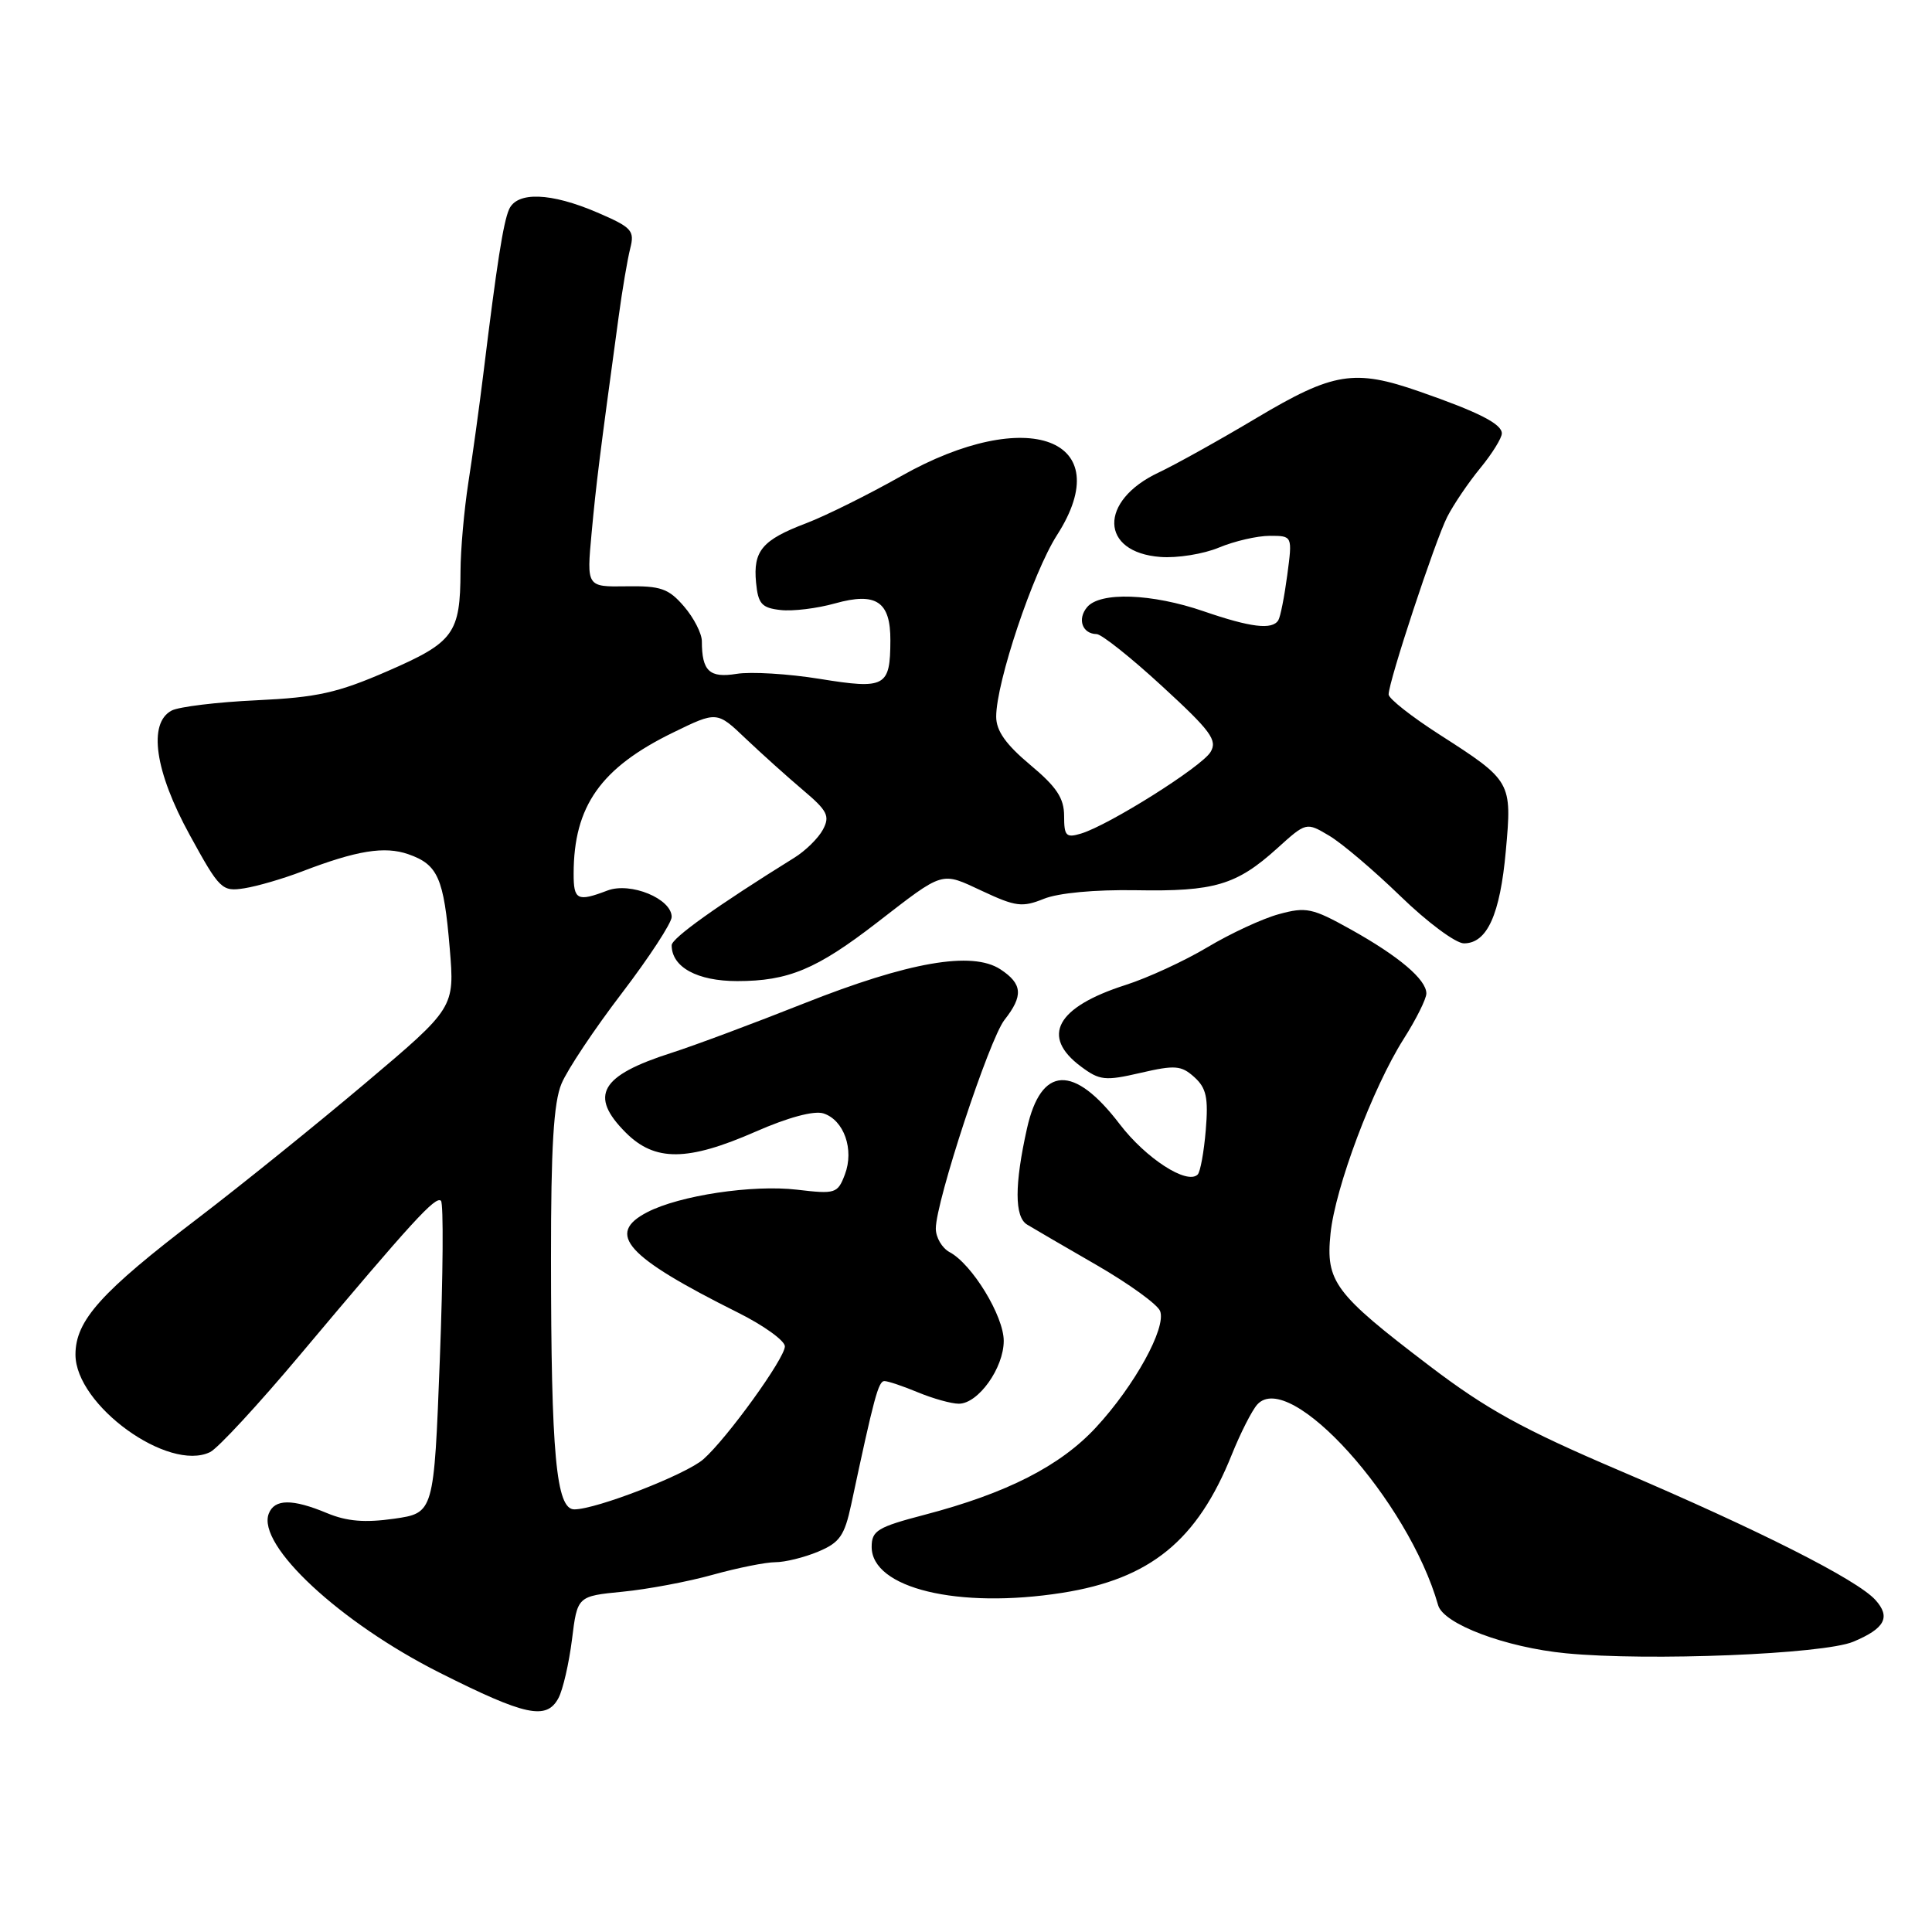 <?xml version="1.0" encoding="UTF-8" standalone="no"?>
<!DOCTYPE svg PUBLIC "-//W3C//DTD SVG 1.1//EN" "http://www.w3.org/Graphics/SVG/1.1/DTD/svg11.dtd" >
<svg xmlns="http://www.w3.org/2000/svg" xmlns:xlink="http://www.w3.org/1999/xlink" version="1.1" viewBox="0 0 256 256">
 <g >
 <path fill="currentColor"
d=" M 74.00 225.00 C 74.59 223.90 75.39 220.41 75.79 217.25 C 76.50 211.50 76.50 211.50 82.50 210.91 C 85.80 210.59 91.18 209.58 94.46 208.66 C 97.74 207.75 101.47 207.00 102.74 207.00 C 104.02 207.00 106.57 206.37 108.41 205.60 C 111.26 204.41 111.90 203.50 112.79 199.35 C 115.82 185.14 116.39 183.00 117.19 183.00 C 117.67 183.00 119.68 183.68 121.65 184.50 C 123.63 185.32 126.06 186.00 127.05 186.00 C 129.62 186.00 133.00 181.27 133.00 177.67 C 133.00 174.38 128.81 167.50 125.82 165.91 C 124.82 165.37 124.00 163.97 124.00 162.79 C 124.00 159.21 131.08 137.71 133.10 135.14 C 135.62 131.94 135.49 130.37 132.56 128.44 C 128.81 125.99 120.42 127.45 106.50 132.97 C 99.90 135.59 92.03 138.53 89.00 139.50 C 79.52 142.53 78.01 145.16 82.92 150.08 C 86.78 153.94 91.11 153.90 100.12 149.95 C 104.42 148.06 107.85 147.14 109.10 147.53 C 111.83 148.40 113.21 152.32 111.95 155.63 C 110.99 158.15 110.70 158.24 105.61 157.64 C 99.72 156.95 90.06 158.40 85.77 160.62 C 80.22 163.49 82.96 166.52 97.75 173.91 C 101.19 175.62 104.00 177.65 104.00 178.40 C 104.00 179.98 96.35 190.58 93.21 193.35 C 90.93 195.37 79.01 200.00 76.10 200.00 C 73.69 200.00 73.02 192.74 73.01 166.72 C 73.00 152.04 73.36 146.07 74.40 143.60 C 75.16 141.76 78.76 136.36 82.40 131.60 C 86.03 126.84 89.00 122.29 89.00 121.50 C 89.00 119.08 83.54 116.84 80.49 118.00 C 76.50 119.52 76.00 119.27 76.01 115.75 C 76.02 106.82 79.60 101.74 89.18 97.07 C 95.00 94.23 95.00 94.23 98.81 97.87 C 100.91 99.86 104.32 102.93 106.39 104.68 C 109.65 107.43 110.00 108.13 109.04 109.93 C 108.43 111.07 106.71 112.76 105.21 113.68 C 95.07 119.98 89.00 124.31 89.00 125.25 C 89.00 128.15 92.38 130.00 97.69 130.00 C 104.45 130.00 108.21 128.43 116.17 122.28 C 125.17 115.32 124.63 115.49 130.16 118.07 C 134.58 120.14 135.46 120.25 138.31 119.10 C 140.24 118.32 145.07 117.87 150.52 117.96 C 160.90 118.15 163.85 117.27 169.21 112.43 C 173.08 108.93 173.08 108.93 176.10 110.72 C 177.77 111.70 182.02 115.31 185.57 118.75 C 189.11 122.19 192.89 125.00 193.98 125.00 C 197.05 125.00 198.77 121.20 199.53 112.74 C 200.36 103.58 200.30 103.47 190.75 97.34 C 187.04 94.96 184.00 92.57 184.00 92.02 C 184.00 90.30 190.16 71.65 191.76 68.50 C 192.60 66.85 194.58 63.93 196.15 62.02 C 197.72 60.11 199.00 58.04 199.00 57.43 C 199.00 56.17 195.94 54.61 188.09 51.88 C 179.46 48.87 176.68 49.32 166.52 55.37 C 161.56 58.33 155.70 61.59 153.51 62.62 C 145.57 66.36 145.73 73.20 153.77 73.80 C 155.99 73.97 159.48 73.41 161.53 72.55 C 163.57 71.70 166.60 71.00 168.25 71.00 C 171.26 71.00 171.26 71.00 170.57 76.19 C 170.19 79.05 169.66 81.75 169.38 82.19 C 168.58 83.49 165.72 83.14 159.50 81.00 C 152.62 78.63 145.75 78.39 144.04 80.46 C 142.72 82.04 143.41 83.99 145.31 84.02 C 145.96 84.03 149.88 87.14 154.00 90.94 C 160.45 96.86 161.35 98.09 160.40 99.65 C 159.22 101.61 146.97 109.32 143.25 110.45 C 141.26 111.05 141.00 110.78 141.00 108.12 C 141.00 105.76 140.01 104.27 136.50 101.34 C 133.28 98.64 132.00 96.84 132.00 94.96 C 132.00 90.41 136.87 75.88 140.06 70.90 C 148.25 58.14 136.19 53.59 119.38 63.10 C 115.04 65.55 109.40 68.35 106.83 69.33 C 101.00 71.54 99.78 72.99 100.18 77.18 C 100.45 80.02 100.93 80.55 103.42 80.83 C 105.02 81.02 108.28 80.62 110.66 79.95 C 116.10 78.43 118.01 79.71 117.98 84.87 C 117.96 91.01 117.32 91.36 108.65 89.96 C 104.47 89.28 99.49 88.98 97.60 89.29 C 94.01 89.87 93.00 88.93 93.00 84.97 C 93.00 83.95 91.94 81.87 90.64 80.36 C 88.59 77.98 87.56 77.62 83.00 77.69 C 77.73 77.77 77.73 77.77 78.39 70.64 C 79.00 64.06 79.43 60.61 81.97 42.00 C 82.45 38.42 83.15 34.33 83.51 32.91 C 84.11 30.55 83.73 30.13 79.15 28.16 C 72.99 25.51 68.50 25.35 67.45 27.75 C 66.68 29.52 65.83 34.97 64.05 49.50 C 63.51 53.90 62.61 60.42 62.05 64.00 C 61.50 67.58 61.03 72.83 61.02 75.68 C 60.99 83.95 60.15 85.10 51.37 88.92 C 44.71 91.82 42.03 92.41 34.00 92.79 C 28.77 93.03 23.71 93.65 22.75 94.15 C 19.59 95.81 20.51 102.21 25.14 110.64 C 29.11 117.88 29.41 118.17 32.39 117.70 C 34.10 117.43 37.52 116.43 40.00 115.48 C 47.27 112.69 50.96 112.09 54.11 113.19 C 58.03 114.56 58.81 116.33 59.59 125.64 C 60.25 133.53 60.25 133.53 48.37 143.56 C 41.84 149.07 31.90 157.09 26.28 161.38 C 13.38 171.21 10.00 174.97 10.00 179.49 C 10.00 186.19 22.31 195.10 27.84 192.41 C 28.87 191.91 34.24 186.10 39.78 179.50 C 54.66 161.79 57.73 158.43 58.43 159.11 C 58.78 159.45 58.71 168.89 58.28 180.10 C 57.50 200.48 57.50 200.48 52.21 201.24 C 48.34 201.79 45.96 201.59 43.34 200.50 C 38.74 198.58 36.37 198.60 35.61 200.57 C 34.01 204.73 45.05 215.00 58.27 221.65 C 69.64 227.37 72.42 227.96 74.00 225.00 Z  M 245.56 217.54 C 249.77 215.78 250.56 214.28 248.50 212.00 C 246.07 209.31 233.06 202.74 214.65 194.88 C 201.78 189.39 196.97 186.74 189.38 180.96 C 176.82 171.40 175.65 169.83 176.30 163.46 C 176.92 157.36 181.88 144.16 185.99 137.67 C 187.65 135.06 189.00 132.35 189.00 131.64 C 189.00 129.79 185.35 126.70 178.96 123.14 C 173.90 120.32 173.07 120.14 169.46 121.13 C 167.28 121.72 163.03 123.70 160.00 125.51 C 156.97 127.32 152.08 129.58 149.13 130.52 C 139.98 133.45 137.86 137.32 143.23 141.32 C 145.71 143.17 146.42 143.25 151.13 142.16 C 155.71 141.10 156.53 141.17 158.26 142.73 C 159.85 144.17 160.13 145.46 159.77 149.75 C 159.53 152.63 159.05 155.28 158.70 155.63 C 157.30 157.03 151.84 153.50 148.37 148.96 C 142.29 140.99 137.95 141.19 136.08 149.53 C 134.42 156.97 134.42 161.24 136.09 162.26 C 136.87 162.74 141.01 165.15 145.31 167.63 C 149.60 170.11 153.39 172.85 153.72 173.72 C 154.57 175.93 150.34 183.61 145.24 189.12 C 140.50 194.25 133.41 197.86 122.50 200.72 C 116.27 202.35 115.50 202.82 115.50 204.97 C 115.50 210.46 126.97 213.22 140.74 211.06 C 152.42 209.22 158.65 204.14 163.22 192.74 C 164.38 189.86 165.90 186.87 166.60 186.10 C 170.90 181.37 186.63 198.83 190.56 212.70 C 191.27 215.20 199.52 218.30 207.50 219.07 C 218.44 220.13 241.60 219.19 245.56 217.54 Z "/>
</g>
</svg>